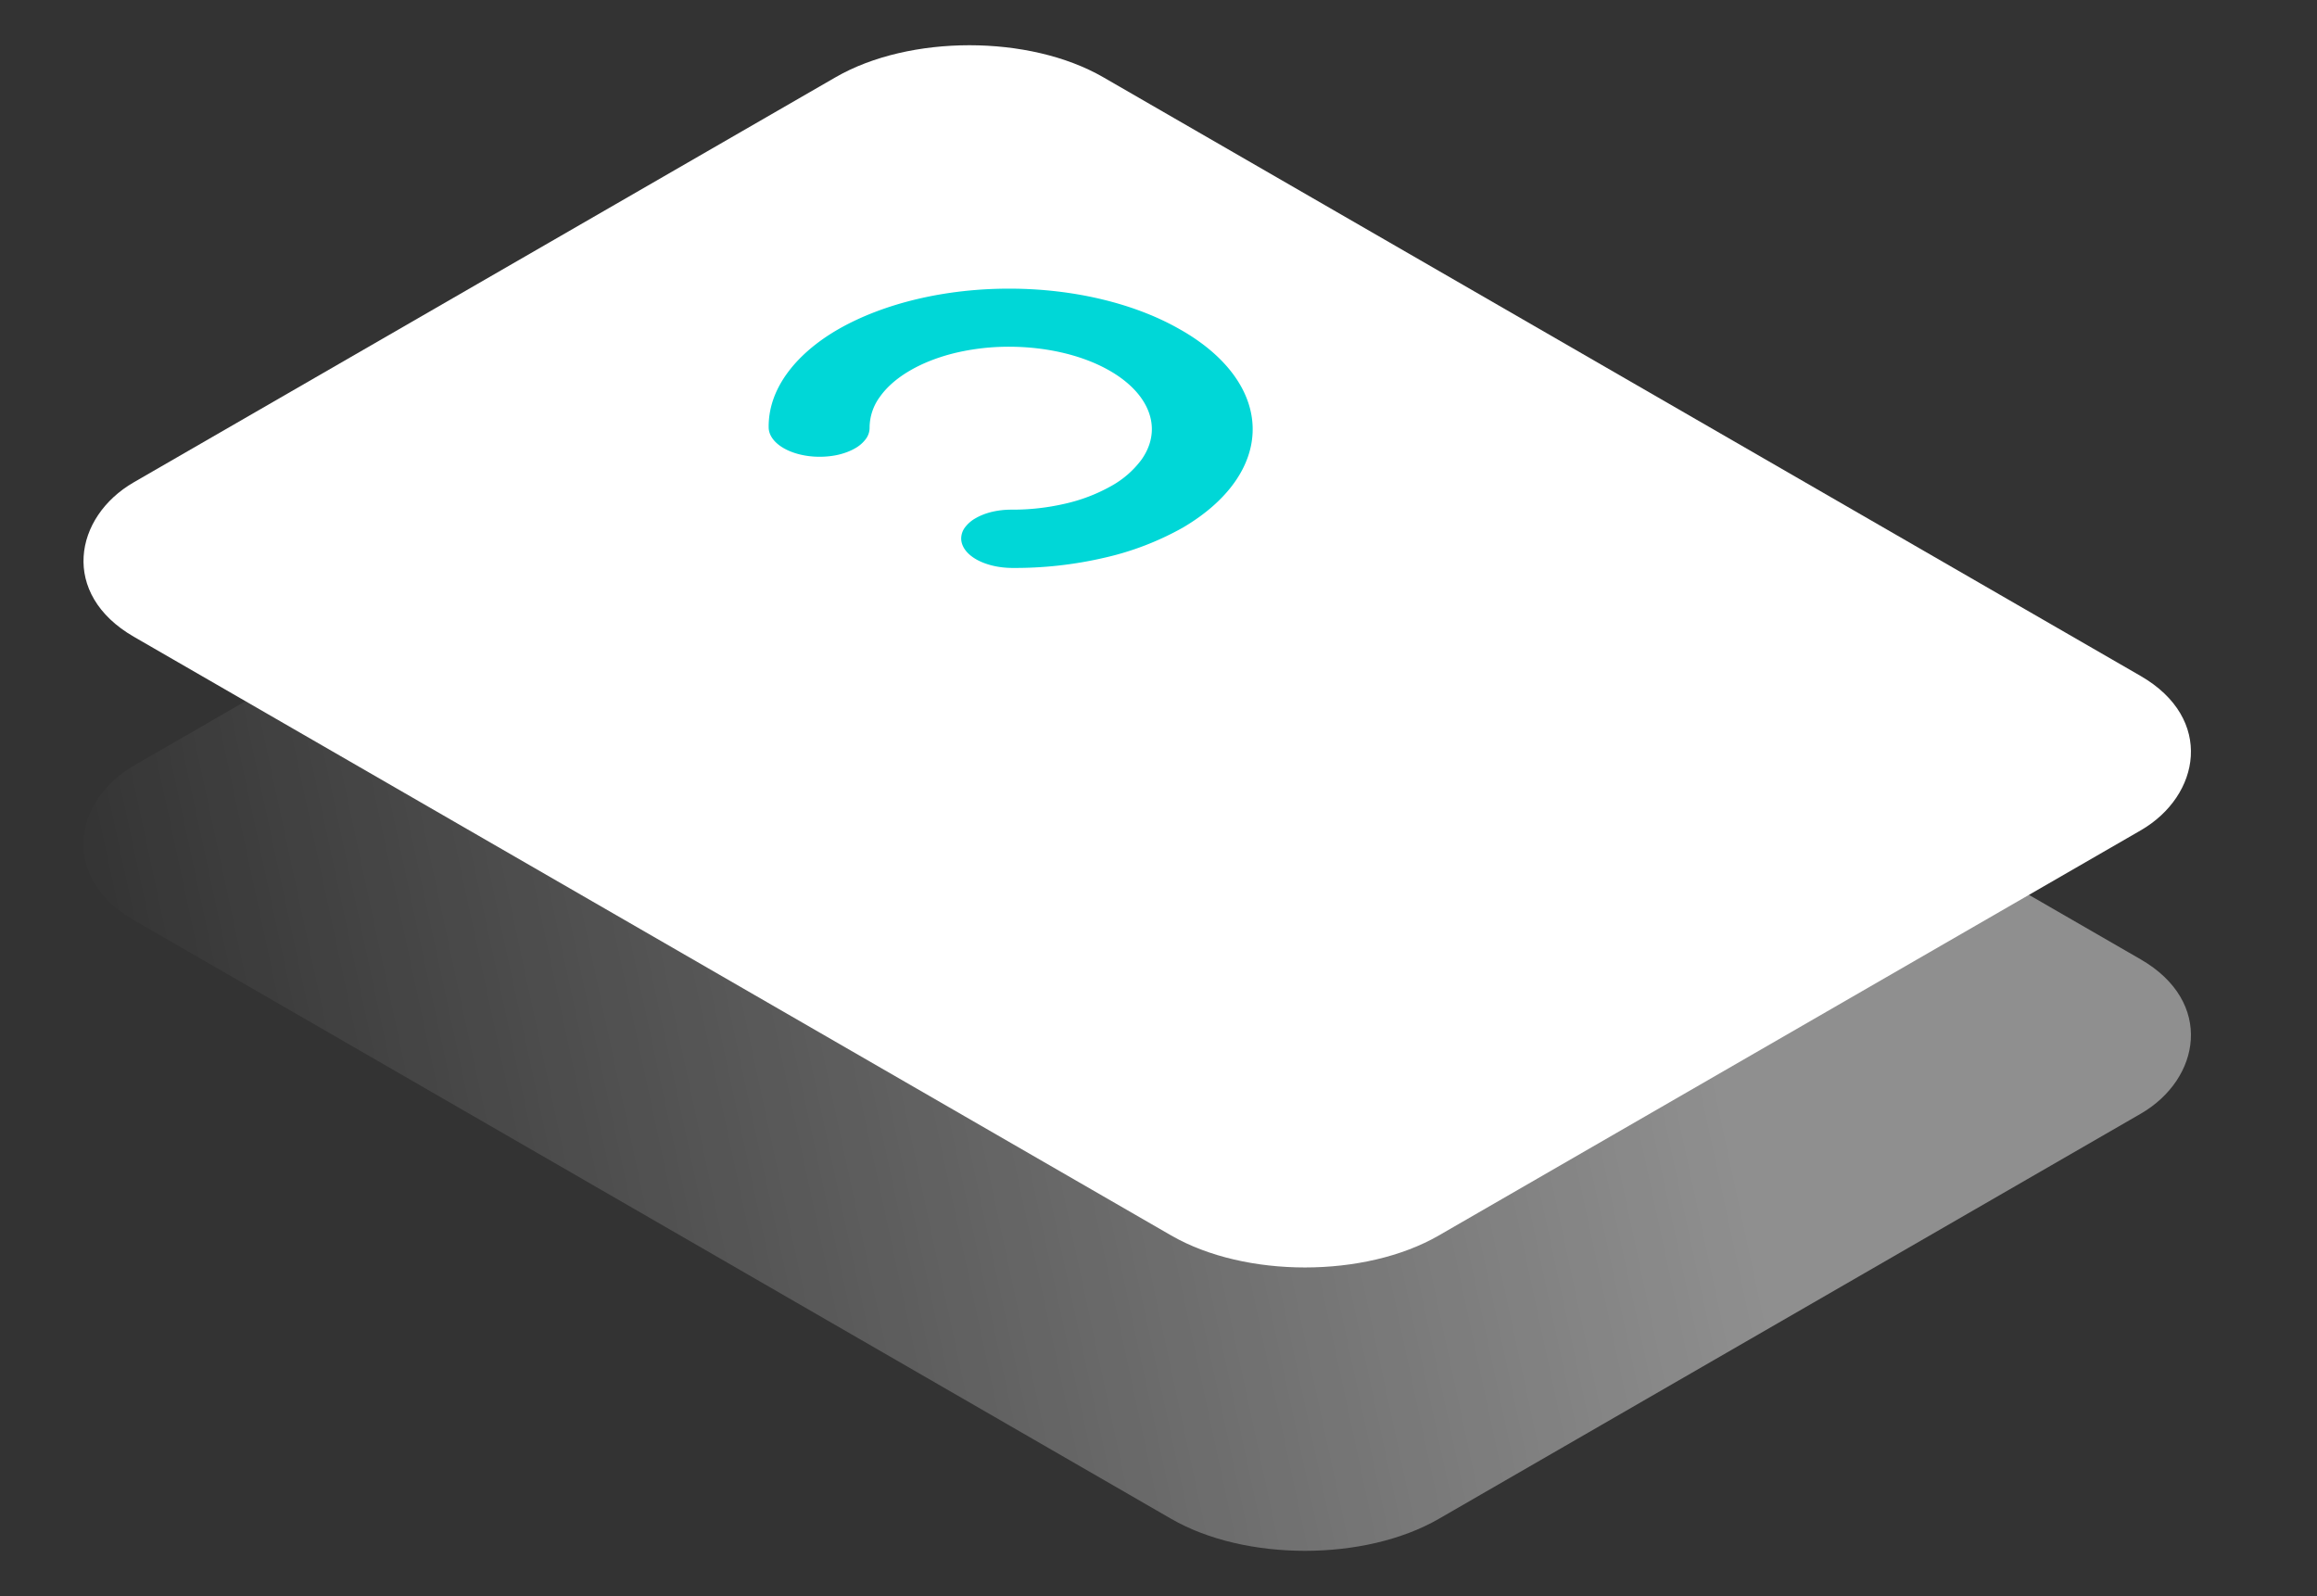 <svg width="45" height="31" fill="none" xmlns="http://www.w3.org/2000/svg"><rect width="100%" height="100%" fill="#333333" stroke="none"/><rect opacity=".45" width="29.26" height="21.736" rx="3" transform="scale(1.225 .707) rotate(45 -1.711 22.445)" fill="url(#a)"/><rect width="29.26" height="21.736" rx="3" transform="scale(1.225 .707) rotate(45 7.685 18.553)" fill="#fff"/><path d="M22.938 6.409c-.877-.51-2.07-.8-3.316-.803-1.246-.004-2.445.278-3.333.784-.436.25-.78.55-1.014.878-.234.328-.351.68-.346 1.035.002.15.107.294.29.4.185.107.434.167.695.168.128 0 .255-.013.374-.041.119-.029.227-.07.317-.122a.662.662 0 0 0 .212-.184.363.363 0 0 0 .072-.216 1.015 1.015 0 0 1 .202-.604c.136-.192.337-.366.591-.512.254-.147.556-.263.888-.342a4.49 4.49 0 0 1 1.046-.116c.73.003 1.427.171 1.942.469.515.297.807.7.813 1.12.002.208-.066.413-.202.605a1.847 1.847 0 0 1-.591.513 3.306 3.306 0 0 1-.888.34 4.487 4.487 0 0 1-1.047.117c-.128 0-.255.014-.374.042-.119.028-.226.07-.317.122a.66.66 0 0 0-.212.183.363.363 0 0 0-.072.216c.002.15.106.295.29.401.185.106.434.166.694.168a7.672 7.672 0 0 0 1.796-.198 5.655 5.655 0 0 0 1.523-.584c.875-.513 1.364-1.205 1.358-1.925-.006-.72-.506-1.408-1.39-1.914z" fill="#00D7D7"/><defs><linearGradient id="a" x1="33.364" y1="14.532" x2="17.79" y2="34.505" gradientUnits="userSpaceOnUse"><stop stop-color="#fff"/><stop offset="1" stop-color="#fff" stop-opacity="0"/></linearGradient></defs></svg>